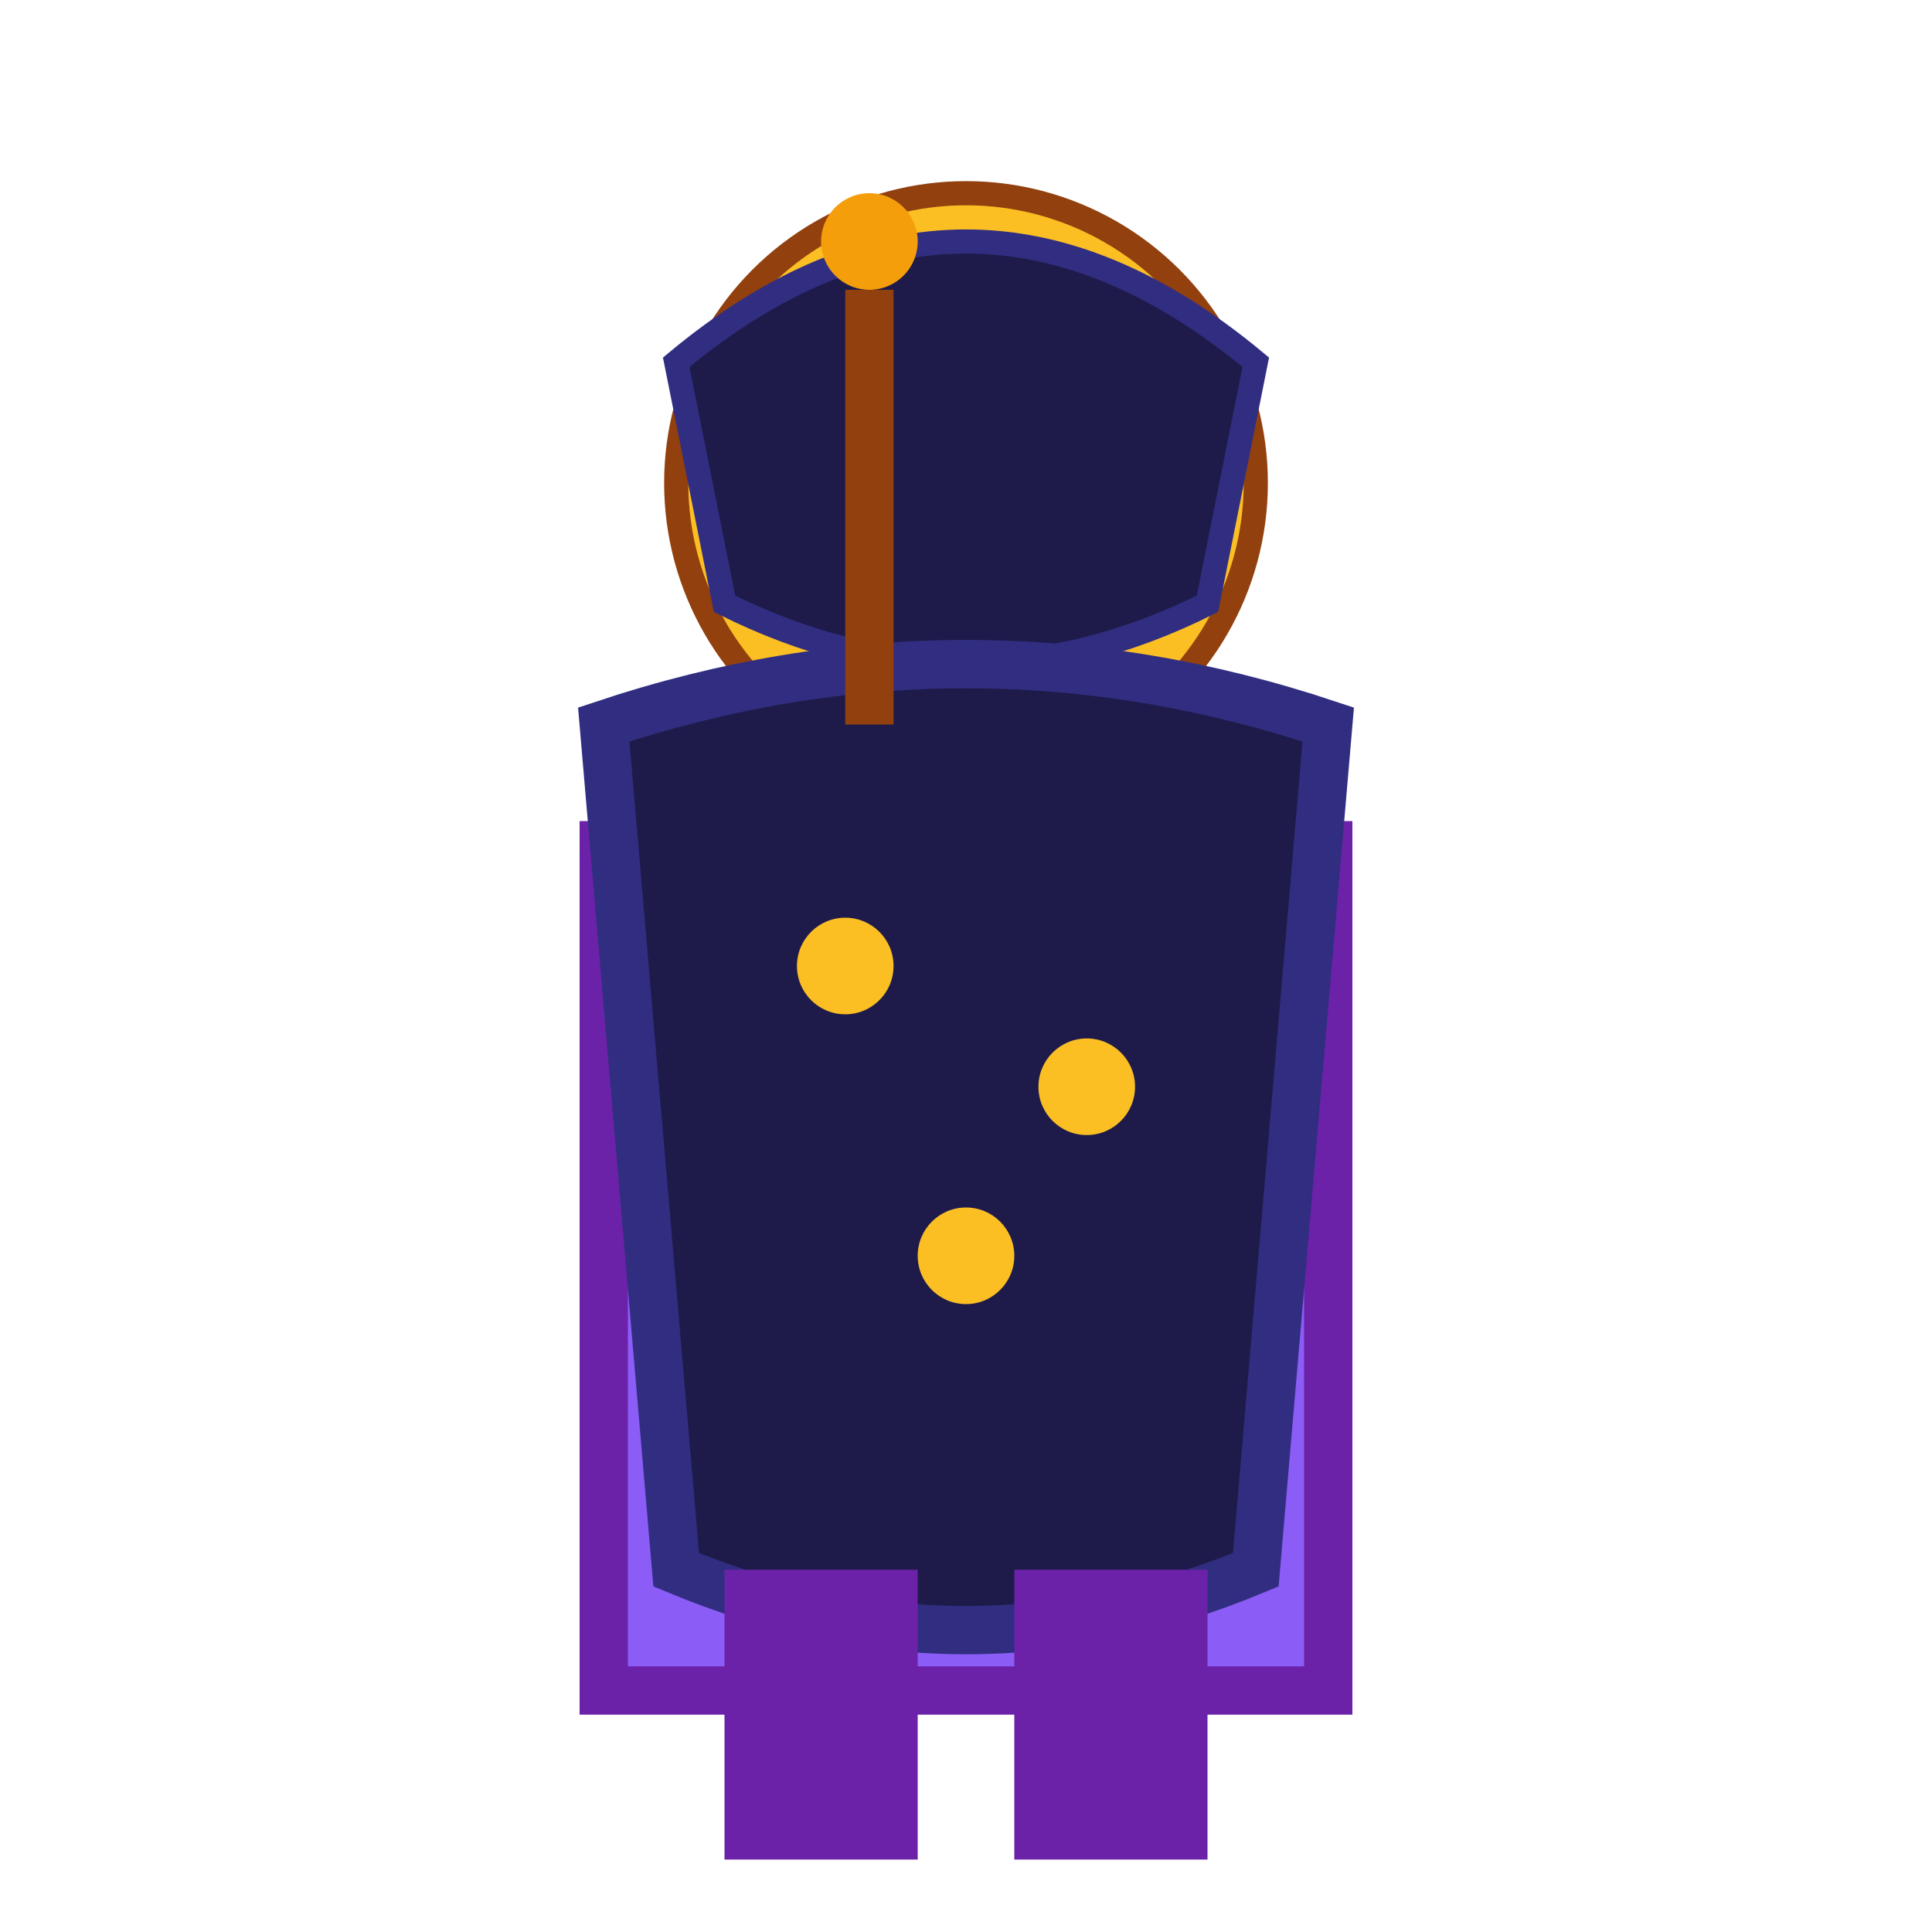 <svg width="80" height="80" viewBox="0 0 80 80" xmlns="http://www.w3.org/2000/svg">
  <!-- Mago Costas -->
  <!-- Corpo -->
  <rect x="25" y="35" width="30" height="35" fill="#8b5cf6" stroke="#6b21a8" stroke-width="2"/>
  
  <!-- Cabeça -->
  <circle cx="40" cy="20" r="12" fill="#fbbf24" stroke="#92400e" stroke-width="1"/>
  
  <!-- Chapéu do Mago (costas) -->
  <path d="M28 15 Q40 5 52 15 L50 25 Q40 30 30 25 Z" fill="#1e1b4b" stroke="#312e81" stroke-width="1"/>
  
  <!-- Capa mágica -->
  <path d="M25 30 Q40 25 55 30 L52 65 Q40 70 28 65 Z" fill="#1e1b4b" stroke="#312e81" stroke-width="2"/>
  <circle cx="35" cy="40" r="2" fill="#fbbf24"/>
  <circle cx="45" cy="45" r="2" fill="#fbbf24"/>
  <circle cx="40" cy="52" r="2" fill="#fbbf24"/>
  
  <!-- Varinha nas costas -->
  <rect x="35" y="12" width="2" height="18" fill="#92400e"/>
  <circle cx="36" cy="10" r="2" fill="#f59e0b"/>
  
  <!-- Pernas -->
  <rect x="30" y="65" width="8" height="12" fill="#6b21a8"/>
  <rect x="42" y="65" width="8" height="12" fill="#6b21a8"/>
</svg>

